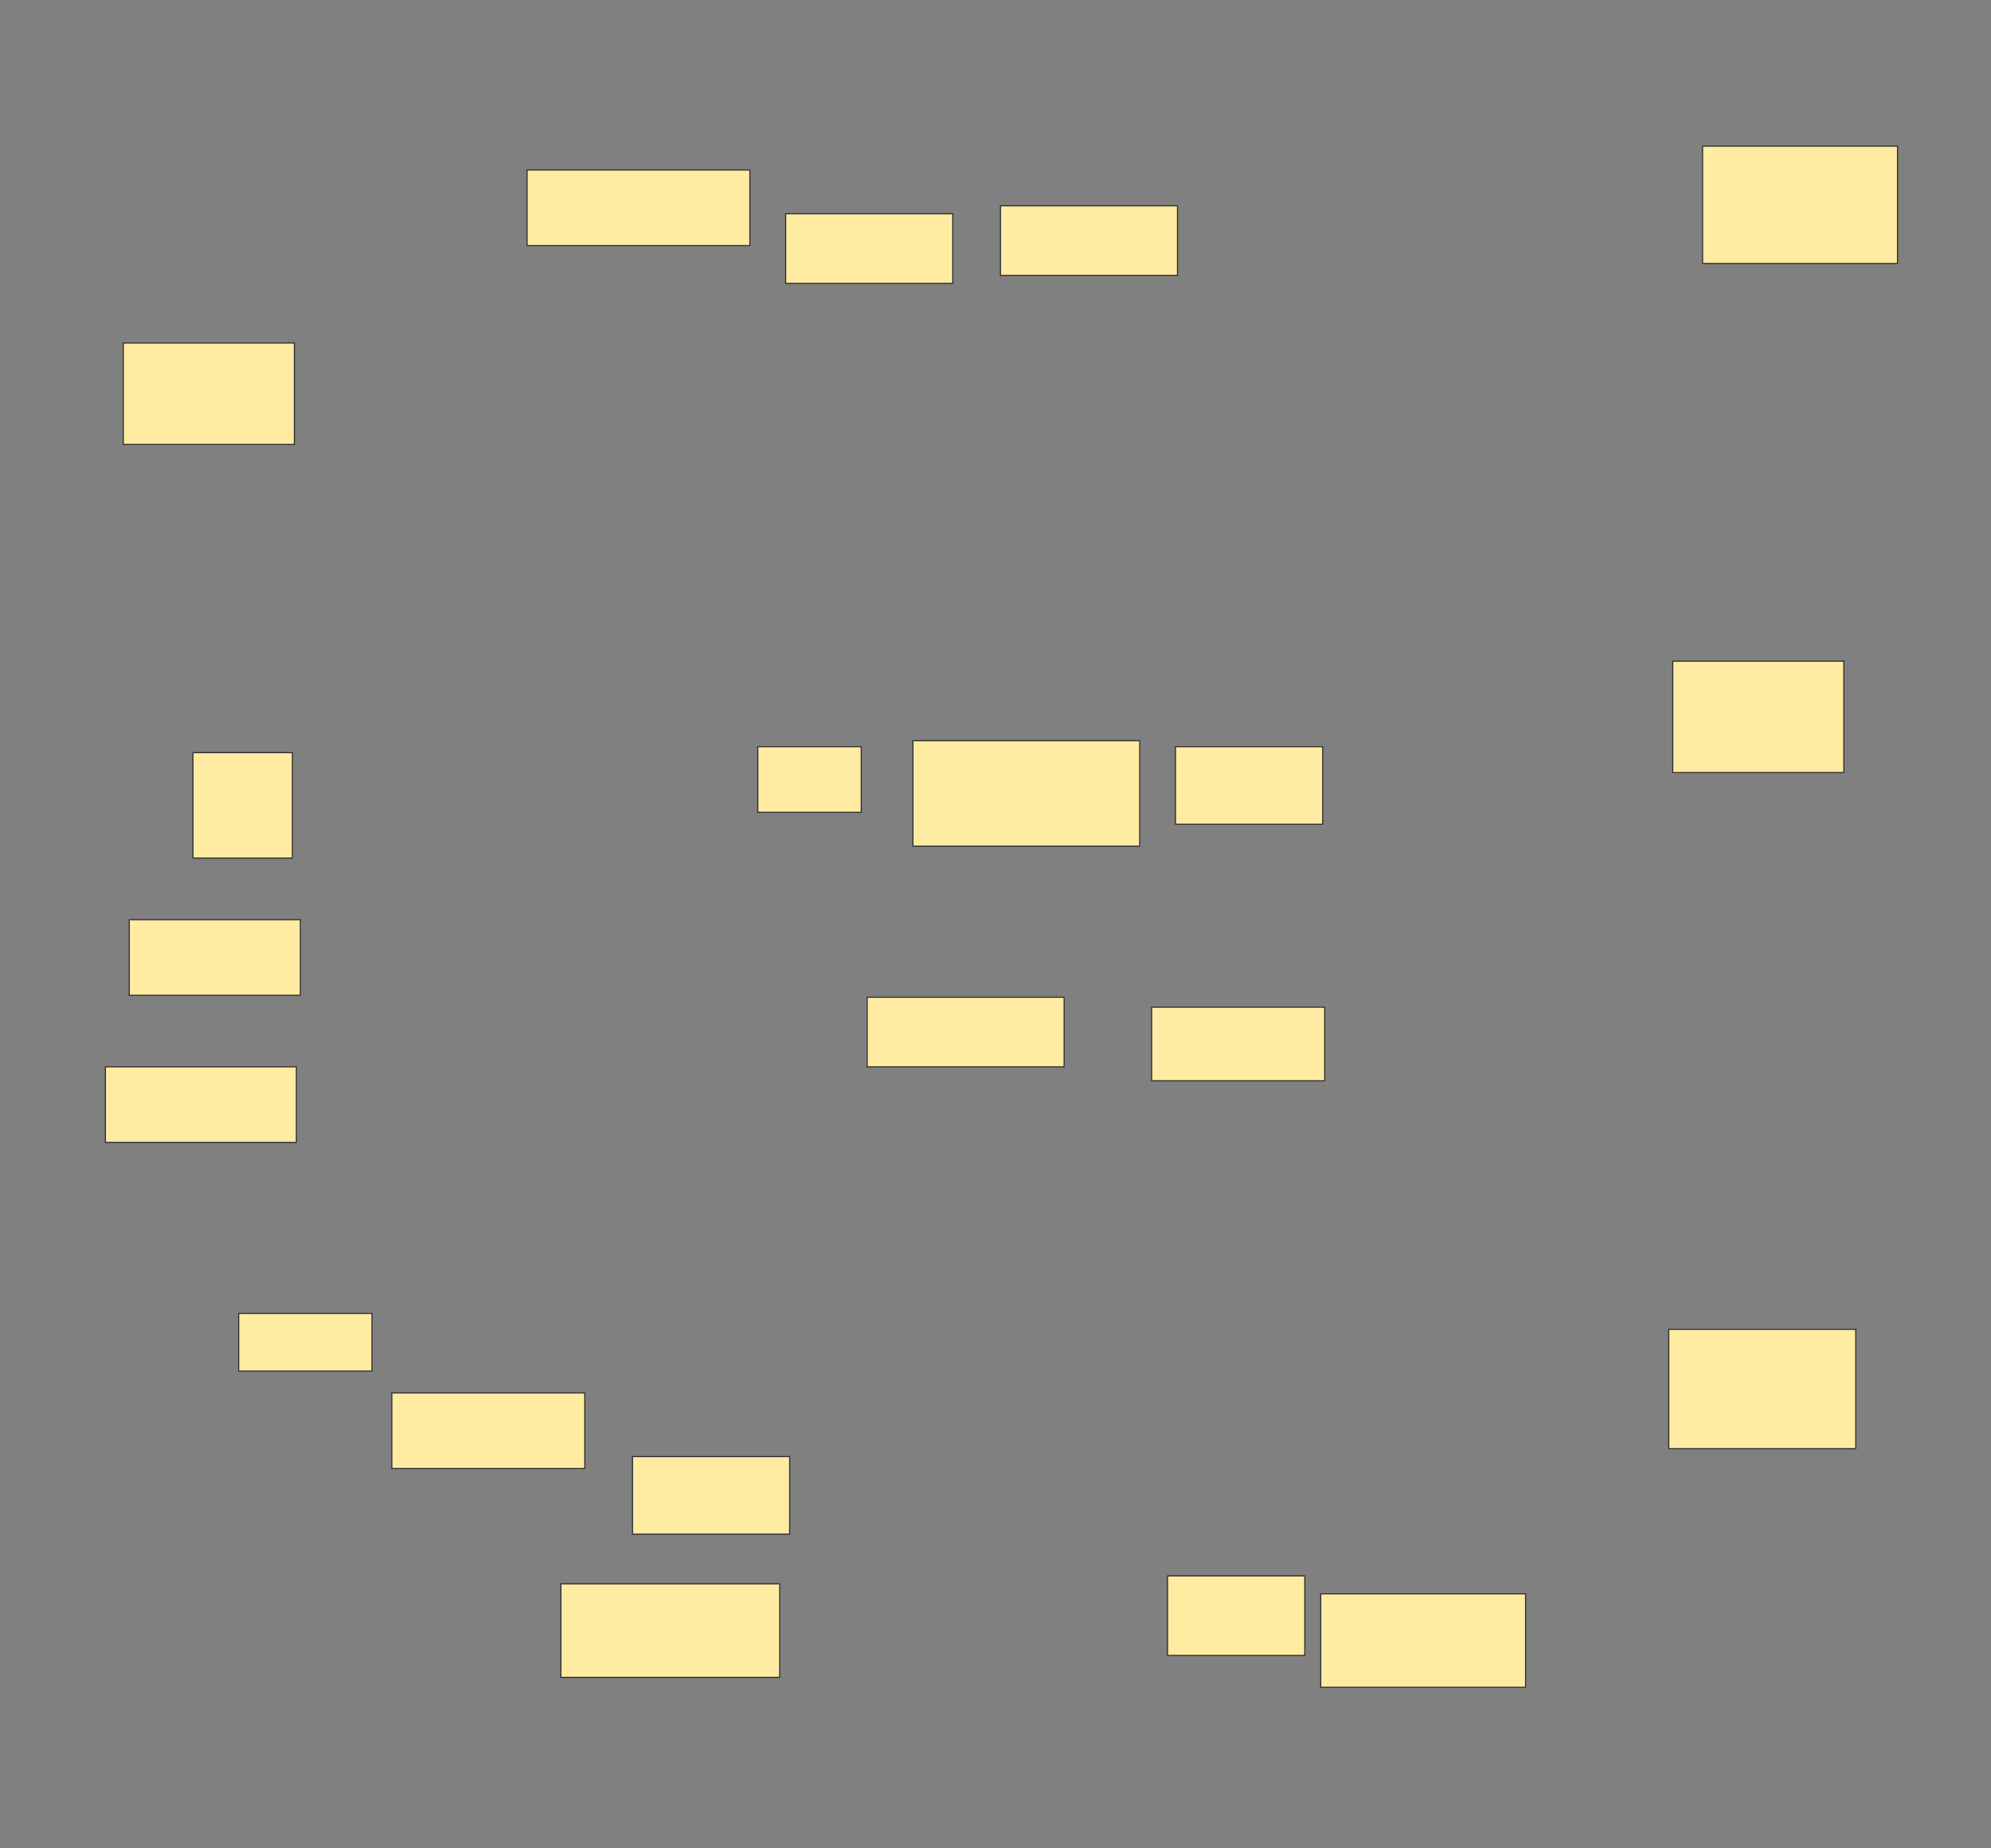 <svg xmlns="http://www.w3.org/2000/svg" width="1820" height="1690">
 <rect width="100%" height="100%" fill="#808080" stroke="none"/>
 <!-- Created with Image Occlusion Enhanced -->
 <g>
  <title>Labels</title>
 </g>
 <g>
  <title>Masks</title>
  <rect id="967930b8249d4fffacb27278742f4427-ao-1" height="92.727" width="156.364" y="313.636" x="112.727" stroke="#2D2D2D" fill="#FFEBA2"/>
  <rect id="967930b8249d4fffacb27278742f4427-ao-2" height="96.364" width="90.909" y="688.182" x="176.364" stroke="#2D2D2D" fill="#FFEBA2"/>
  <rect id="967930b8249d4fffacb27278742f4427-ao-3" height="69.091" width="156.364" y="840.909" x="118.182" stroke="#2D2D2D" fill="#FFEBA2"/>
  <rect id="967930b8249d4fffacb27278742f4427-ao-4" height="67.273" width="158.182" y="920.909" x="1052.727" stroke="#2D2D2D" fill="#FFEBA2"/>
  <rect id="967930b8249d4fffacb27278742f4427-ao-5" height="109.091" width="170.909" y="1215.455" x="1525.455" stroke="#2D2D2D" fill="#FFEBA2"/>
  <rect id="967930b8249d4fffacb27278742f4427-ao-6" height="85.455" width="187.273" y="1457.273" x="1207.273" stroke="#2D2D2D" fill="#FFEBA2"/>
  <rect id="967930b8249d4fffacb27278742f4427-ao-7" height="85.455" width="200" y="1448.182" x="512.727" stroke="#2D2D2D" fill="#FFEBA2"/>
  <g id="967930b8249d4fffacb27278742f4427-ao-8">
   <rect height="70.909" width="143.636" y="1331.818" x="578.182" stroke="#2D2D2D" fill="#FFEBA2"/>
   <rect height="69.091" width="176.364" y="1273.636" x="358.182" stroke="#2D2D2D" fill="#FFEBA2"/>
  </g>
  <rect id="967930b8249d4fffacb27278742f4427-ao-9" height="69.091" width="174.545" y="975.455" x="96.364" stroke="#2D2D2D" fill="#FFEBA2"/>
  <rect id="967930b8249d4fffacb27278742f4427-ao-10" height="52.727" width="121.818" y="1200.909" x="218.182" stroke="#2D2D2D" fill="#FFEBA2"/>
  <rect id="967930b8249d4fffacb27278742f4427-ao-11" height="60" width="94.545" y="682.727" x="692.727" stroke="#2D2D2D" fill="#FFEBA2"/>
  <rect id="967930b8249d4fffacb27278742f4427-ao-12" height="96.364" width="207.273" y="677.273" x="834.545" stroke="#2D2D2D" fill="#FFEBA2"/>
  <rect id="967930b8249d4fffacb27278742f4427-ao-13" height="70.909" width="134.545" y="682.727" x="1074.545" stroke="#2D2D2D" fill="#FFEBA2"/>
  
  <rect id="967930b8249d4fffacb27278742f4427-ao-15" height="101.818" width="156.364" y="604.545" x="1529.091" stroke="#2D2D2D" fill="#FFEBA2"/>
  <rect id="967930b8249d4fffacb27278742f4427-ao-16" height="107.273" width="178.182" y="133.636" x="1556.364" stroke="#2D2D2D" fill="#FFEBA2"/>
  <rect id="967930b8249d4fffacb27278742f4427-ao-17" height="63.636" width="161.818" y="188.182" x="914.545" stroke="#2D2D2D" fill="#FFEBA2"/>
  <rect id="967930b8249d4fffacb27278742f4427-ao-18" height="63.636" width="152.727" y="195.455" x="718.182" stroke="#2D2D2D" fill="#FFEBA2"/>
  <rect id="967930b8249d4fffacb27278742f4427-ao-19" height="69.091" width="203.636" y="155.455" x="481.818" stroke="#2D2D2D" fill="#FFEBA2"/>
  <rect id="967930b8249d4fffacb27278742f4427-ao-20" height="63.636" width="180" y="911.818" x="792.727" stroke="#2D2D2D" fill="#FFEBA2"/>
  <rect id="967930b8249d4fffacb27278742f4427-ao-21" height="72.727" width="125.455" y="1440.909" x="1067.273" stroke="#2D2D2D" fill="#FFEBA2"/>
 </g>
</svg>